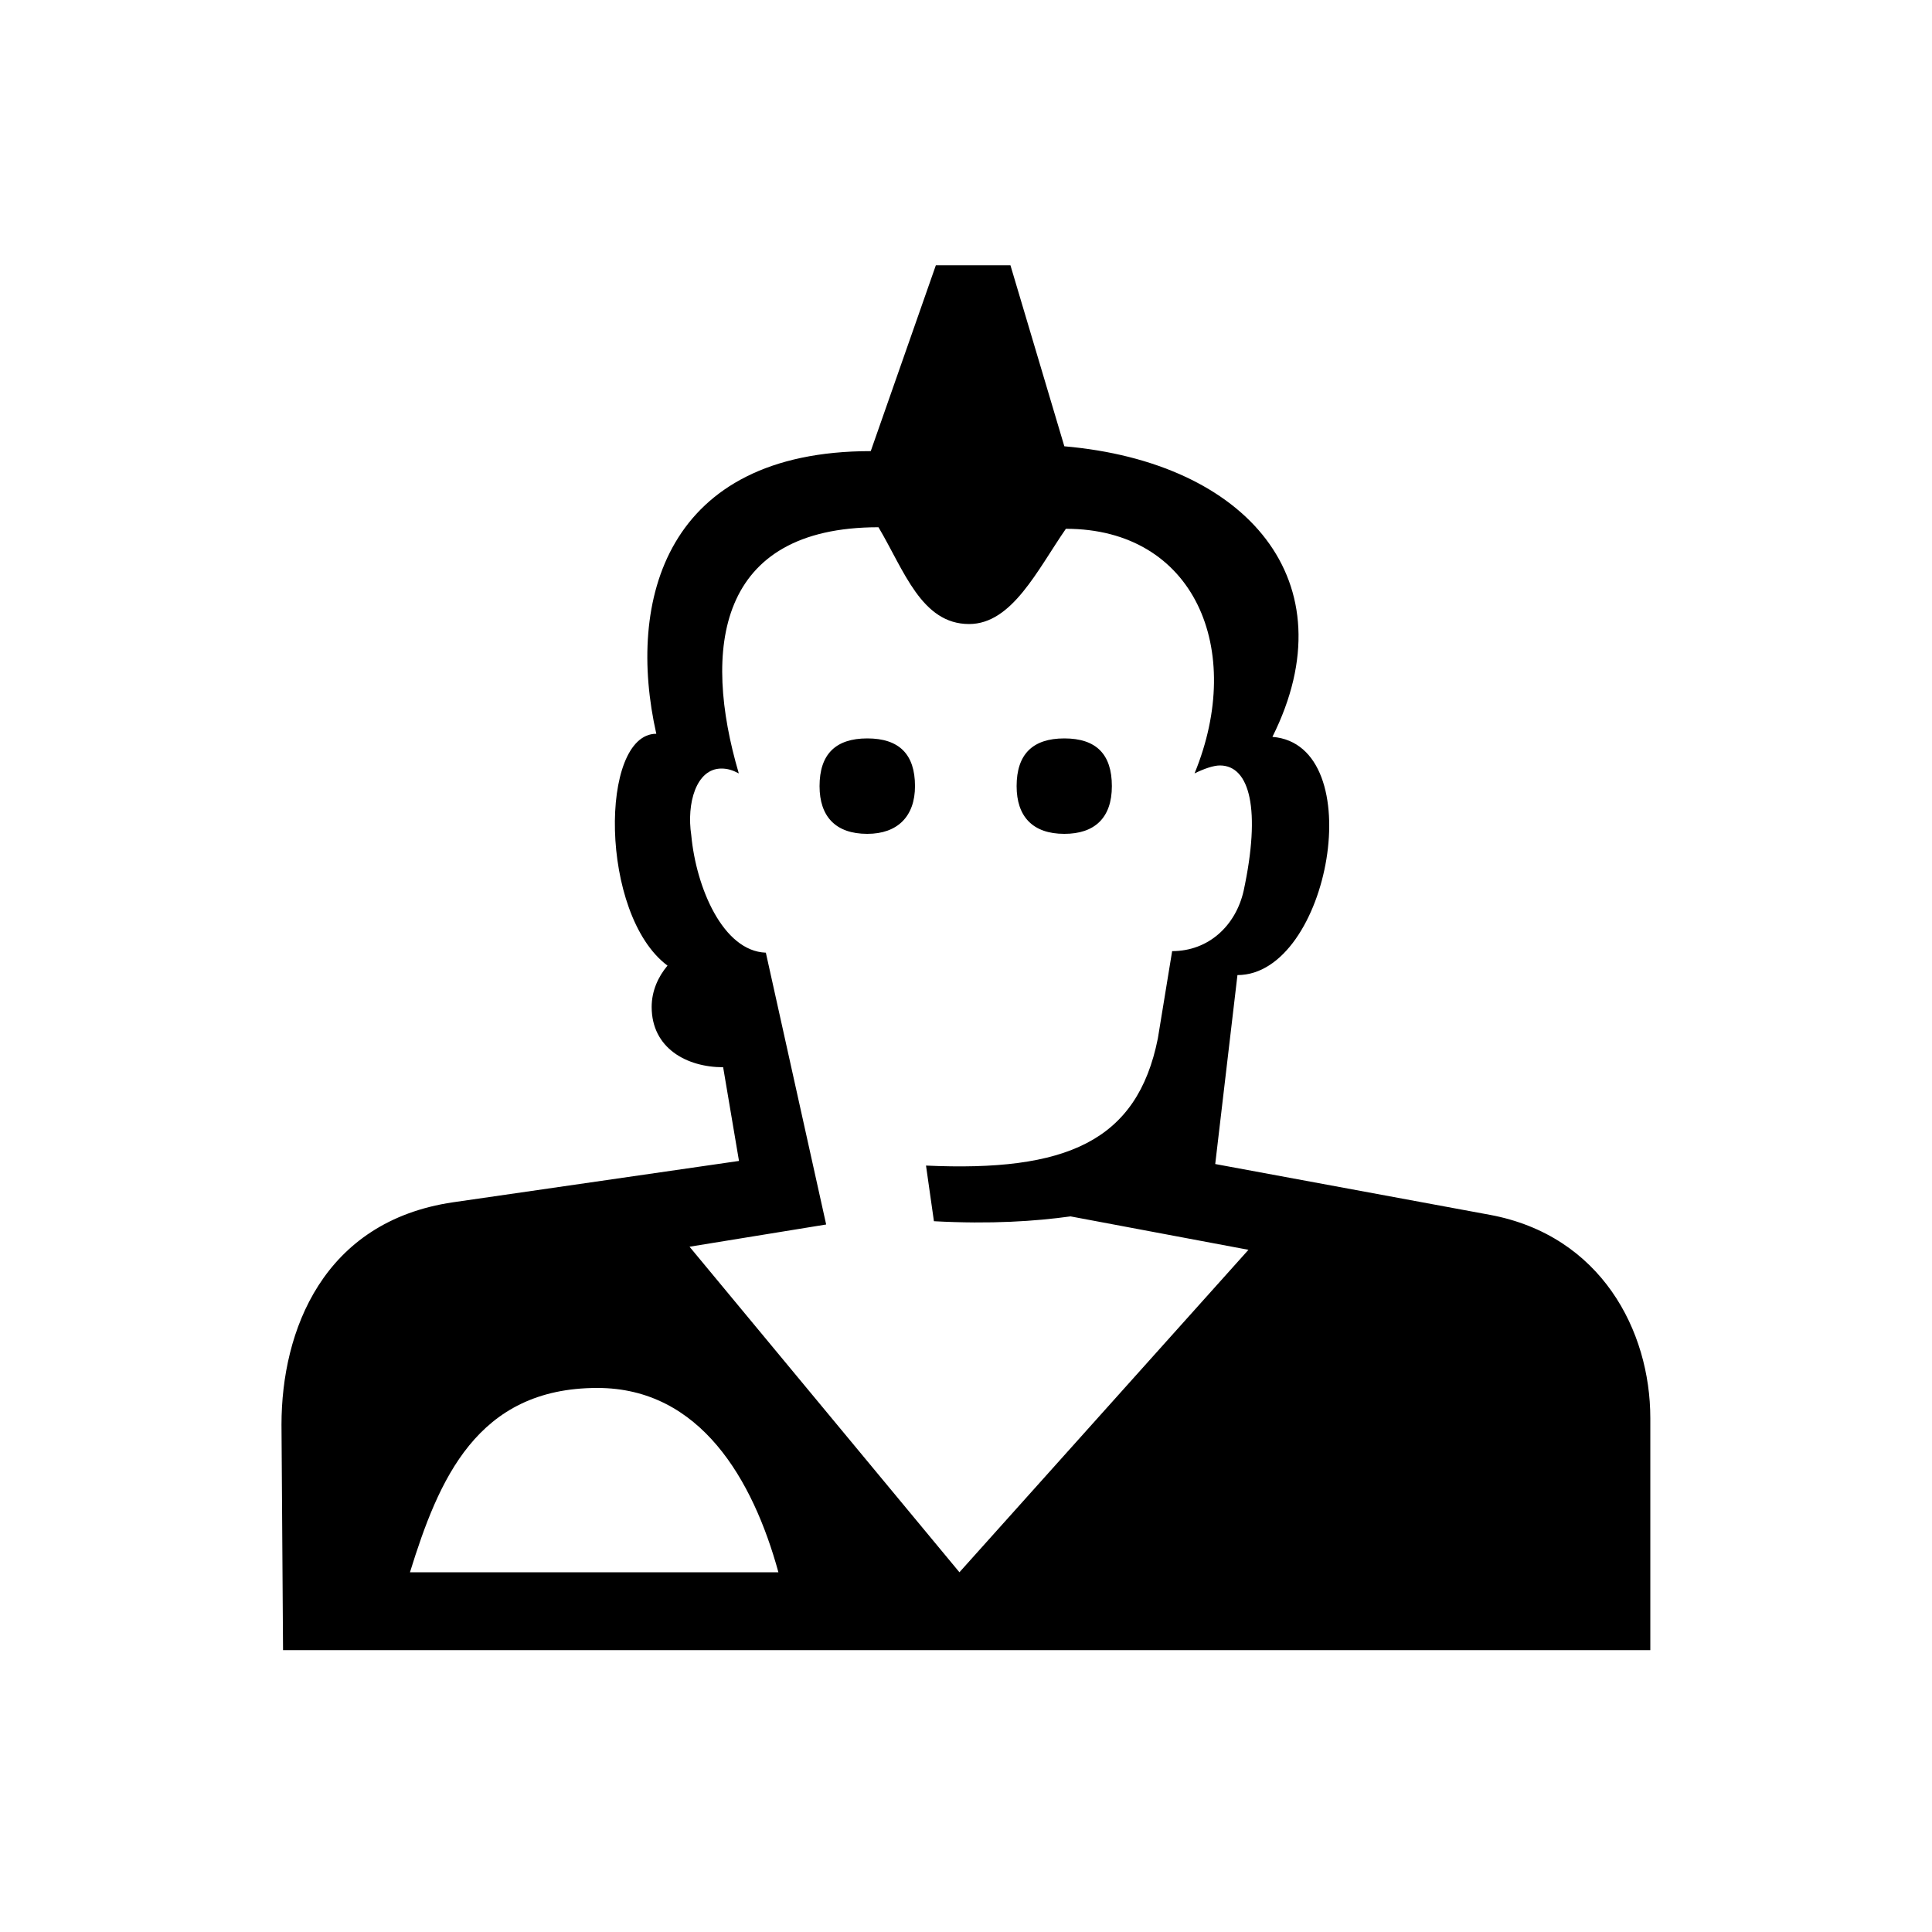 <?xml version="1.0" encoding="UTF-8"?><svg id="_00" xmlns="http://www.w3.org/2000/svg" viewBox="0 0 100 100"><path d="m85.42,85.41H14.65l-.08-11.67c0-4.85,2.14-10.52,8.88-11.51l14.8-2.14-.82-4.85c-1.89,0-3.7-.99-3.7-3.12,0-.82.33-1.56.82-2.14-3.53-2.63-3.53-12-.58-12-1.56-6.91.49-14.63,11.1-14.63l3.37-9.62h3.86l2.79,9.37c9.45.82,14.79,6.99,10.77,15.04,5.1.41,2.96,12.33-1.81,12.33l-1.15,9.78,14.22,2.63c5.75,1.07,8.3,6,8.3,10.52v12Zm-45.13-4.03c-1.31-4.77-4.03-9.54-9.37-9.54-6.25,0-8.22,4.77-9.7,9.54h19.07Zm2.47-18l-7.07,1.15,13.97,16.85,14.96-16.69-9.21-1.73c-1.81.25-4.11.41-7.07.25l-.41-2.88c7.23.33,10.93-1.23,12-6.58l.74-4.52c1.89,0,3.29-1.32,3.7-3.12.9-4.19.33-6.49-1.23-6.49-.33,0-.82.17-1.31.41,2.63-6.41,0-12.66-6.66-12.66-1.48,2.14-2.79,4.93-5.01,4.93-2.47,0-3.37-2.79-4.69-5.01-8.38,0-9.12,6.33-7.23,12.74-.33-.17-.58-.25-.9-.25-1.31,0-1.81,1.81-1.56,3.45.25,2.71,1.64,6,3.86,6.08l3.12,14.06Zm4.6-22.69c0,1.56-.9,2.47-2.47,2.47-1.64,0-2.47-.9-2.47-2.47,0-1.64.82-2.47,2.47-2.47s2.47.82,2.47,2.47Zm5.26,0c0-1.64.82-2.47,2.47-2.47s2.46.82,2.46,2.47-.9,2.47-2.46,2.47c-1.64,0-2.47-.9-2.47-2.47Z"/></svg>